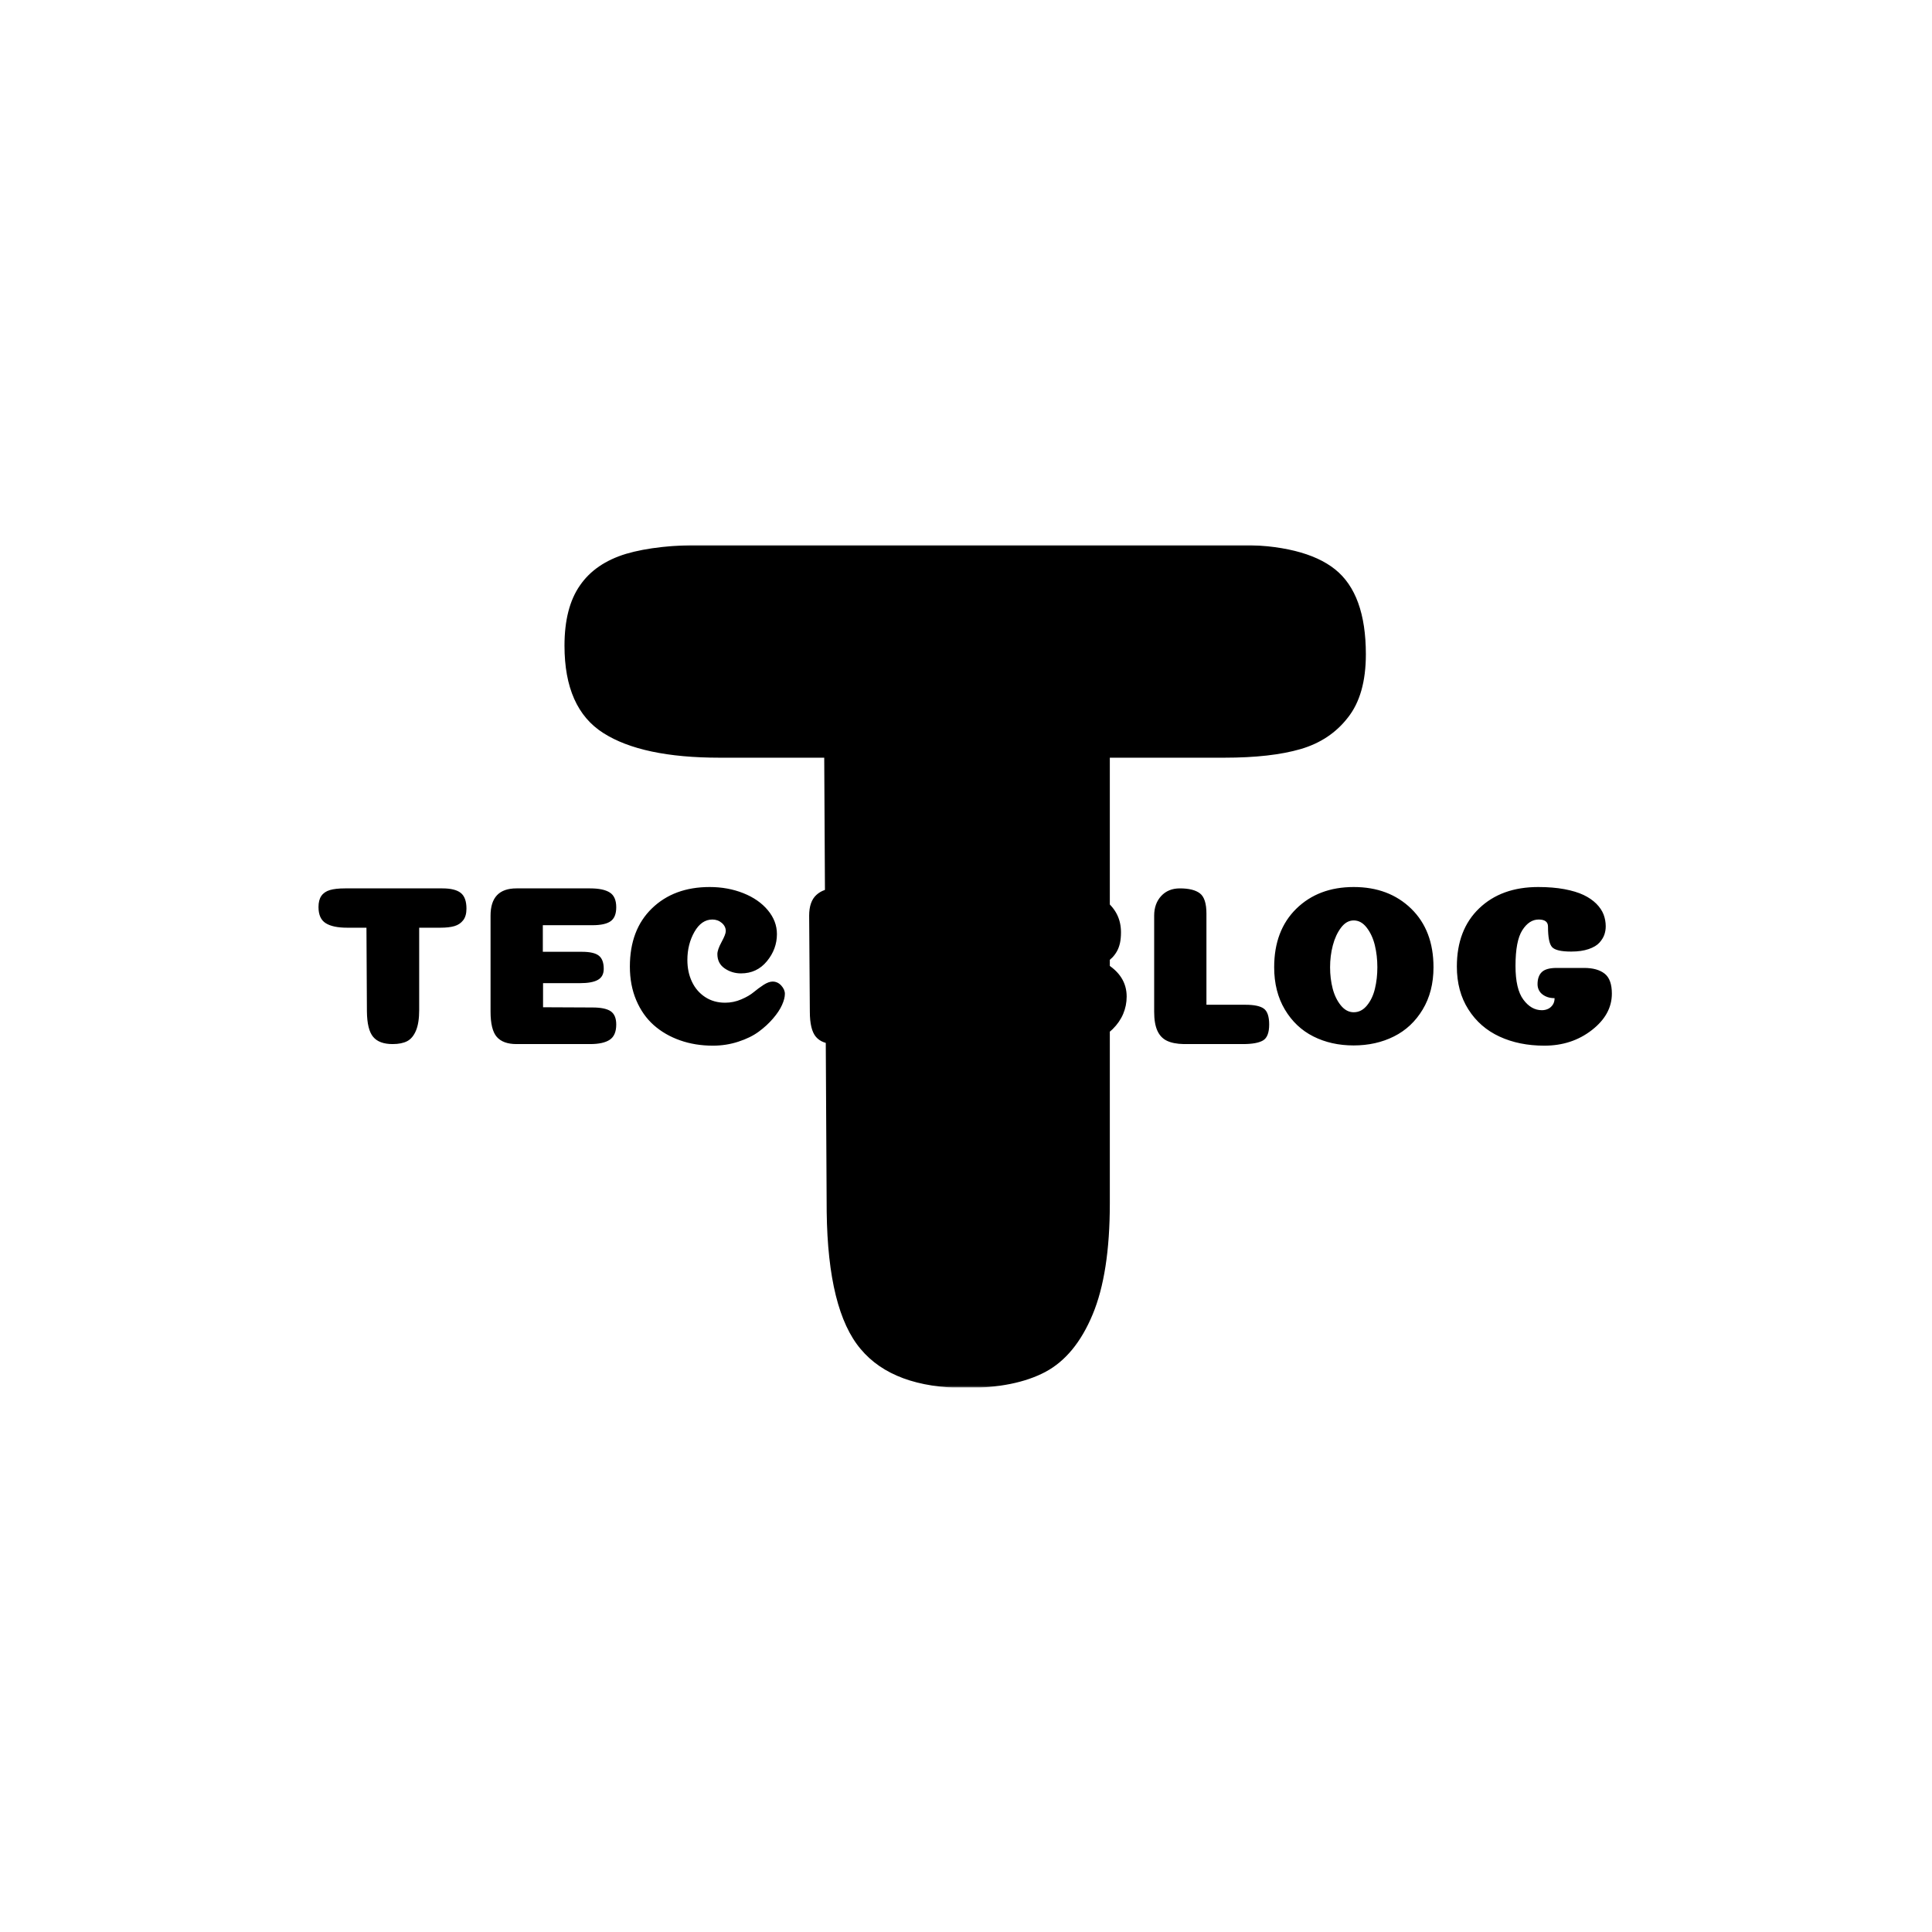 <svg xmlns="http://www.w3.org/2000/svg" version="1.1" xmlns:xlink="http://www.w3.org/1999/xlink" xmlns:svgjs="http://svgjs.dev/svgjs" width="1000" height="1000" viewBox="0 0 1000 1000"><rect width="1000" height="1000" fill="#ffffff"></rect><g transform="matrix(0.7,0,0,0.7,149.576,282.127)"><svg viewBox="0 0 396 247" data-background-color="#fafafa" preserveAspectRatio="xMidYMid meet" height="623" width="1000" xmlns="http://www.w3.org/2000/svg" xmlns:xlink="http://www.w3.org/1999/xlink"><g id="tight-bounds" transform="matrix(1,0,0,1,0.24,-0.1)"><svg viewBox="0 0 395.52 247.2" height="247.2" width="395.52"><g><svg></svg></g><g><svg viewBox="0 0 395.52 247.2" height="247.2" width="395.52"><mask id="5d31c0c7-3e27-4421-9088-664cf459a4e1"><rect width="395.52" height="247.2" fill="white"></rect><g transform="matrix(1,0,0,1,0,96.349)" id="clone"><svg viewBox="0 0 395.52 54.503" height="54.503" width="395.52"><g><svg viewBox="0 0 395.52 54.503" height="54.503" width="395.52"><g><svg viewBox="0 0 395.52 54.503" height="54.503" width="395.52"><g><svg viewBox="0 0 395.52 54.503" height="54.503" width="395.52"><g id="SvgjsG1178"><svg viewBox="0 0 395.52 54.503" height="54.503" width="395.52" id="SvgjsSvg1177"><g><svg viewBox="0 0 395.52 54.503" height="54.503" width="395.52"><g transform="matrix(1,0,0,1,0,0)"><svg width="395.52" viewBox="-0.55 -37.55 290.53 40.9" height="54.503" data-palette-color="#130912"><path d="M24.6-25.6L24.6-7.5Q24.6-4.65 23.9-2.98 23.2-1.3 21.98-0.65 20.75 0 18.75 0L18.75 0Q15.8 0 14.48-1.58 13.15-3.15 13.1-7.15L13.1-7.15 13-25.6 8.75-25.6Q5.6-25.6 4.03-26.6 2.45-27.6 2.45-30.15L2.45-30.15Q2.45-31.7 3.08-32.6 3.7-33.5 4.95-33.88 6.2-34.25 8.3-34.25L8.3-34.25 29.7-34.25Q32.5-34.25 33.75-33.25 35-32.25 35-29.8L35-29.8Q35-28.15 34.27-27.23 33.55-26.3 32.35-25.95 31.15-25.6 29.25-25.6L29.25-25.6 24.6-25.6ZM51.8-20.3L60.4-20.3Q63.05-20.3 64.12-19.45 65.2-18.6 65.2-16.55L65.2-16.55Q65.2-14.85 63.92-14.13 62.65-13.4 59.95-13.4L59.95-13.4 51.85-13.4 51.85-8.1 62.7-8.05Q65.5-8.05 66.72-7.23 67.95-6.4 67.95-4.3L67.95-4.3Q67.95-1.9 66.52-0.95 65.1 0 62.2 0L62.2 0 46 0Q43.05 0 41.67-1.58 40.3-3.15 40.3-7.15L40.3-7.15 40.3-28.25Q40.3-34.25 46-34.25L46-34.25 62.2-34.25Q65.1-34.25 66.52-33.35 67.95-32.45 67.95-30.1L67.95-30.1Q67.95-27.9 66.72-27.03 65.5-26.15 62.7-26.15L62.7-26.15 51.8-26.15 51.8-20.3ZM92.05-24.85L92.05-24.85Q92.05-25.9 91.17-26.65 90.3-27.4 89.1-27.4L89.1-27.4Q86.7-27.4 85.15-24.68 83.6-21.95 83.6-18.5L83.6-18.5Q83.6-15.85 84.6-13.73 85.6-11.6 87.5-10.35 89.4-9.1 91.9-9.1L91.9-9.1Q93.75-9.1 95.45-9.83 97.15-10.55 98.2-11.43 99.25-12.3 100.37-13.03 101.5-13.75 102.35-13.75L102.35-13.75Q103.45-13.75 104.25-12.88 105.05-12 105.05-11.05L105.05-11.05Q105.05-10 104.42-8.6 103.8-7.2 102.45-5.63 101.1-4.05 99.3-2.73 97.5-1.4 94.82-0.53 92.15 0.35 89.2 0.35L89.2 0.35Q85.3 0.35 81.97-0.83 78.65-2 76.2-4.17 73.75-6.35 72.35-9.65 70.95-12.95 70.95-17.05L70.95-17.05Q70.95-25.15 75.8-29.85 80.65-34.55 88.5-34.55L88.5-34.55Q92.5-34.55 95.9-33.2 99.3-31.85 101.3-29.45 103.3-27.05 103.3-24.2L103.3-24.2Q103.3-20.9 101.1-18.23 98.9-15.55 95.4-15.55L95.4-15.55Q93.4-15.55 91.8-16.65 90.2-17.75 90.2-19.8L90.2-19.8Q90.2-20.75 91.12-22.45 92.05-24.15 92.05-24.85ZM143.69-28.7L143.69-7.5Q143.69-3.45 142.24-1.73 140.79 0 137.84 0L137.84 0Q134.94 0 133.59-1.58 132.24-3.15 132.24-7.15L132.24-7.15 132.19-12.8 121.99-12.8 121.99-7.5Q121.99-3.4 120.59-1.7 119.19 0 116.14 0L116.14 0Q113.24 0 111.89-1.58 110.54-3.15 110.54-7.15L110.54-7.15 110.39-28.25Q110.39-31.35 111.97-32.8 113.54-34.25 116.14-34.25L116.14-34.25Q119.14-34.25 120.57-33.15 121.99-32.05 121.99-28.7L121.99-28.7 121.99-20.3 132.14-20.3 132.14-28.25Q132.14-30.35 132.92-31.73 133.69-33.1 134.92-33.68 136.14-34.25 137.84-34.25L137.84-34.25Q140.74-34.25 142.22-33.15 143.69-32.05 143.69-28.7L143.69-28.7ZM168.79-24.6L168.79-24.6Q168.79-26.7 167.17-27.48 165.54-28.25 161.74-28.25L161.74-28.25 161.74-20.6Q164.09-20.6 165.57-20.95 167.04-21.3 167.92-22.18 168.79-23.05 168.79-24.6ZM169.44-11.25L169.44-11.25Q169.44-12.9 168.59-13.8 167.74-14.7 166.14-15.08 164.54-15.45 161.74-15.45L161.74-15.45 161.74-6.8Q165.64-6.8 167.54-7.78 169.44-8.75 169.44-11.25ZM175.59-17.8L175.59-17.8Q180.24-15.05 180.24-10.45L180.24-10.45Q180.24-8.45 179.47-6.63 178.69-4.8 177.17-3.3 175.64-1.8 173.14-0.93 170.64-0.05 167.49-0.05L167.49-0.05 155.89-0.05Q152.84-0.05 151.52-1.6 150.19-3.15 150.19-7.15L150.19-7.15 150.19-28.3Q150.19-30 150.79-31.3 151.39-32.6 152.72-33.4 154.04-34.2 155.89-34.2L155.89-34.2 167.34-34.2Q172.34-34.15 175.67-31.48 178.99-28.8 178.99-24.6L178.99-24.6Q178.99-23.25 178.77-22.23 178.54-21.2 178.09-20.4 177.64-19.6 177.04-19 176.44-18.4 175.59-17.8ZM205.84 0L192.79 0Q190.49-0.05 189.09-0.73 187.69-1.4 186.99-2.95 186.29-4.5 186.29-7.1L186.29-7.1 186.29-28.25Q186.29-30.9 187.84-32.58 189.39-34.25 191.94-34.25L191.94-34.25Q194.94-34.25 196.36-33.15 197.79-32.05 197.79-28.7L197.79-28.7 197.79-8.65 206.34-8.65Q209.24-8.65 210.41-7.8 211.59-6.95 211.59-4.3L211.59-4.3Q211.59-1.6 210.24-0.8 208.89 0 205.84 0L205.84 0ZM230.19-7L230.19-7Q231.89-7 233.11-8.5 234.34-10 234.86-12.2 235.39-14.4 235.39-16.9L235.39-16.9Q235.39-19.45 234.84-21.73 234.29-24 233.06-25.6 231.84-27.2 230.19-27.2L230.19-27.2Q228.59-27.2 227.39-25.6 226.19-24 225.59-21.7 224.99-19.4 224.99-16.9L224.99-16.9Q224.99-14.4 225.56-12.2 226.14-10 227.36-8.5 228.59-7 230.19-7ZM239.04-1.68Q235.09 0.3 230.16 0.3 225.24 0.3 221.31-1.68 217.39-3.65 215.04-7.6 212.69-11.55 212.69-16.9L212.69-16.9Q212.69-25 217.56-29.78 222.44-34.55 230.19-34.55 237.94-34.55 242.84-29.78 247.74-25 247.74-16.9L247.74-16.9Q247.74-11.55 245.36-7.6 242.99-3.65 239.04-1.68ZM272.93-25.85L272.93-25.85Q272.93-27.4 270.88-27.4L270.88-27.4Q268.78-27.4 267.28-25.05 265.78-22.7 265.78-17.2L265.78-17.2Q265.78-12.1 267.51-9.78 269.23-7.45 271.58-7.45L271.58-7.45Q272.33-7.45 272.96-7.75 273.58-8.05 273.98-8.65 274.38-9.25 274.38-10.1L274.38-10.1Q273.18-10.1 272.31-10.55 271.43-11 271.03-11.68 270.63-12.35 270.63-13.15L270.63-13.15Q270.63-14.95 271.58-15.85 272.53-16.75 274.83-16.75L274.83-16.75 280.88-16.75Q283.78-16.75 285.38-15.5 286.98-14.25 286.98-11.1L286.98-11.1Q286.98-6.5 282.58-3.08 278.18 0.35 272.13 0.35L272.13 0.35Q266.58 0.35 262.26-1.65 257.93-3.65 255.41-7.63 252.88-11.6 252.88-17.05L252.88-17.05Q252.88-25.15 257.78-29.85 262.68-34.55 270.78-34.55L270.78-34.55Q273.98-34.55 276.53-34.08 279.08-33.6 280.76-32.8 282.43-32 283.56-30.88 284.68-29.75 285.16-28.5 285.63-27.25 285.63-25.9L285.63-25.9Q285.63-24.95 285.33-24.08 285.03-23.2 284.26-22.33 283.48-21.45 281.88-20.9 280.28-20.35 278.03-20.35L278.03-20.35Q274.73-20.35 273.83-21.33 272.93-22.3 272.93-25.85Z" opacity="1" transform="matrix(1,0,0,1,0,0)" fill="black" class="wordmark-text-0" id="SvgjsPath1176" stroke-width="5" stroke="black" stroke-linejoin="round"></path></svg></g></svg></g></svg></g></svg></g></svg></g></svg></g></svg></g></mask><g mask="url(#5d31c0c7-3e27-4421-9088-664cf459a4e1)"><g><path xmlns="http://www.w3.org/2000/svg" d="M240.163 62.432v130.637c0 13.713-1.684 24.588-5.052 32.623-3.368 8.084-7.987 13.689-13.858 16.817-5.918 3.128-13.689 4.691-23.313 4.691v0c-14.194 0-24.467-3.801-30.818-11.404-6.4-7.554-9.72-20.955-9.961-40.201v0l-0.721-133.163h-30.675c-15.157 0-26.512-2.406-34.066-7.218-7.602-4.812-11.404-13.352-11.404-25.622v0c0-7.458 1.516-13.352 4.547-17.683 2.983-4.331 7.482-7.41 13.497-9.239 6.015-1.78 14.074-2.67 24.178-2.67v0h154.455c13.473 0 23.216 2.406 29.231 7.218 6.015 4.812 9.022 13.112 9.022 24.9v0c0 7.939-1.756 14.122-5.269 18.549-3.464 4.475-8.084 7.554-13.857 9.238-5.774 1.684-13.232 2.526-22.375 2.527v0z" fill="#000000" fill-rule="nonzero" stroke="none" stroke-width="1" stroke-linecap="butt" stroke-linejoin="miter" stroke-miterlimit="10" stroke-dasharray="" stroke-dashoffset="0" font-family="none" font-weight="none" font-size="none" text-anchor="none" style="mix-blend-mode: normal" data-fill-palette-color="tertiary"></path></g></g><g transform="matrix(1,0,0,1,0,96.349)"><svg viewBox="0 0 395.52 54.503" height="54.503" width="395.52"><g><svg viewBox="0 0 395.52 54.503" height="54.503" width="395.52"><g><svg viewBox="0 0 395.52 54.503" height="54.503" width="395.52"><g><svg viewBox="0 0 395.52 54.503" height="54.503" width="395.52"><g id="textblocktransform"><svg viewBox="0 0 395.52 54.503" height="54.503" width="395.52" id="textblock"><g><svg viewBox="0 0 395.52 54.503" height="54.503" width="395.52"><g transform="matrix(1,0,0,1,0,0)"><svg width="395.52" viewBox="-0.55 -37.55 290.53 40.9" height="54.503" data-palette-color="#130912"><path d="M24.6-25.6L24.6-7.5Q24.6-4.65 23.9-2.98 23.2-1.3 21.98-0.65 20.75 0 18.75 0L18.75 0Q15.8 0 14.48-1.58 13.15-3.15 13.1-7.15L13.1-7.15 13-25.6 8.75-25.6Q5.6-25.6 4.03-26.6 2.45-27.6 2.45-30.15L2.45-30.15Q2.45-31.7 3.08-32.6 3.7-33.5 4.95-33.88 6.2-34.25 8.3-34.25L8.3-34.25 29.7-34.25Q32.5-34.25 33.75-33.25 35-32.25 35-29.8L35-29.8Q35-28.15 34.27-27.23 33.55-26.3 32.35-25.95 31.15-25.6 29.25-25.6L29.25-25.6 24.6-25.6ZM51.8-20.3L60.4-20.3Q63.05-20.3 64.12-19.45 65.2-18.6 65.2-16.55L65.2-16.55Q65.2-14.85 63.92-14.13 62.65-13.4 59.95-13.4L59.95-13.4 51.85-13.4 51.85-8.1 62.7-8.05Q65.5-8.05 66.72-7.23 67.95-6.4 67.95-4.3L67.95-4.3Q67.95-1.9 66.52-0.95 65.1 0 62.2 0L62.2 0 46 0Q43.05 0 41.67-1.58 40.3-3.15 40.3-7.15L40.3-7.15 40.3-28.25Q40.3-34.25 46-34.25L46-34.25 62.2-34.25Q65.1-34.25 66.52-33.35 67.95-32.45 67.95-30.1L67.95-30.1Q67.95-27.9 66.72-27.03 65.5-26.15 62.7-26.15L62.7-26.15 51.8-26.15 51.8-20.3ZM92.05-24.85L92.05-24.85Q92.05-25.9 91.17-26.65 90.3-27.4 89.1-27.4L89.1-27.4Q86.7-27.4 85.15-24.68 83.6-21.95 83.6-18.5L83.6-18.5Q83.6-15.85 84.6-13.73 85.6-11.6 87.5-10.35 89.4-9.1 91.9-9.1L91.9-9.1Q93.75-9.1 95.45-9.83 97.15-10.55 98.2-11.43 99.25-12.3 100.37-13.03 101.5-13.75 102.35-13.75L102.35-13.75Q103.45-13.75 104.25-12.88 105.05-12 105.05-11.05L105.05-11.05Q105.05-10 104.42-8.6 103.8-7.2 102.45-5.63 101.1-4.05 99.3-2.73 97.5-1.4 94.82-0.53 92.15 0.35 89.2 0.35L89.2 0.35Q85.3 0.35 81.97-0.83 78.65-2 76.2-4.17 73.75-6.35 72.35-9.65 70.95-12.95 70.95-17.05L70.95-17.05Q70.95-25.15 75.8-29.85 80.65-34.55 88.5-34.55L88.5-34.55Q92.5-34.55 95.9-33.2 99.3-31.85 101.3-29.45 103.3-27.05 103.3-24.2L103.3-24.2Q103.3-20.9 101.1-18.23 98.9-15.55 95.4-15.55L95.4-15.55Q93.4-15.55 91.8-16.65 90.2-17.75 90.2-19.8L90.2-19.8Q90.2-20.75 91.12-22.45 92.05-24.15 92.05-24.85ZM143.69-28.7L143.69-7.5Q143.69-3.45 142.24-1.73 140.79 0 137.84 0L137.84 0Q134.94 0 133.59-1.58 132.24-3.15 132.24-7.15L132.24-7.15 132.19-12.8 121.99-12.8 121.99-7.5Q121.99-3.4 120.59-1.7 119.19 0 116.14 0L116.14 0Q113.24 0 111.89-1.58 110.54-3.15 110.54-7.15L110.54-7.15 110.39-28.25Q110.39-31.35 111.97-32.8 113.54-34.25 116.14-34.25L116.14-34.25Q119.14-34.25 120.57-33.15 121.99-32.05 121.99-28.7L121.99-28.7 121.99-20.3 132.14-20.3 132.14-28.25Q132.14-30.35 132.92-31.73 133.69-33.1 134.92-33.68 136.14-34.25 137.84-34.25L137.84-34.25Q140.74-34.25 142.22-33.15 143.69-32.05 143.69-28.7L143.69-28.7ZM168.79-24.6L168.79-24.6Q168.79-26.7 167.17-27.48 165.54-28.25 161.74-28.25L161.74-28.25 161.74-20.6Q164.09-20.6 165.57-20.95 167.04-21.3 167.92-22.18 168.79-23.05 168.79-24.6ZM169.44-11.25L169.44-11.25Q169.44-12.9 168.59-13.8 167.74-14.7 166.14-15.08 164.54-15.45 161.74-15.45L161.74-15.45 161.74-6.8Q165.64-6.8 167.54-7.78 169.44-8.75 169.44-11.25ZM175.59-17.8L175.59-17.8Q180.24-15.05 180.24-10.45L180.24-10.45Q180.24-8.45 179.47-6.63 178.69-4.8 177.17-3.3 175.64-1.8 173.14-0.93 170.64-0.05 167.49-0.05L167.49-0.05 155.89-0.05Q152.84-0.05 151.52-1.6 150.19-3.15 150.19-7.15L150.19-7.15 150.19-28.3Q150.19-30 150.79-31.3 151.39-32.6 152.72-33.4 154.04-34.2 155.89-34.2L155.89-34.2 167.34-34.2Q172.34-34.15 175.67-31.48 178.99-28.8 178.99-24.6L178.99-24.6Q178.99-23.25 178.77-22.23 178.54-21.2 178.09-20.4 177.64-19.6 177.04-19 176.44-18.4 175.59-17.8ZM205.84 0L192.79 0Q190.49-0.05 189.09-0.73 187.69-1.4 186.99-2.95 186.29-4.5 186.29-7.1L186.29-7.1 186.29-28.25Q186.29-30.9 187.84-32.58 189.39-34.25 191.94-34.25L191.94-34.25Q194.94-34.25 196.36-33.15 197.79-32.05 197.79-28.7L197.79-28.7 197.79-8.65 206.34-8.65Q209.24-8.65 210.41-7.8 211.59-6.95 211.59-4.3L211.59-4.3Q211.59-1.6 210.24-0.8 208.89 0 205.84 0L205.84 0ZM230.19-7L230.19-7Q231.89-7 233.11-8.5 234.34-10 234.86-12.2 235.39-14.4 235.39-16.9L235.39-16.9Q235.39-19.45 234.84-21.73 234.29-24 233.06-25.6 231.84-27.2 230.19-27.2L230.19-27.2Q228.59-27.2 227.39-25.6 226.19-24 225.59-21.7 224.99-19.4 224.99-16.9L224.99-16.9Q224.99-14.4 225.56-12.2 226.14-10 227.36-8.5 228.59-7 230.19-7ZM239.04-1.68Q235.09 0.3 230.16 0.3 225.24 0.3 221.31-1.68 217.39-3.65 215.04-7.6 212.69-11.55 212.69-16.9L212.69-16.9Q212.69-25 217.56-29.78 222.44-34.55 230.19-34.55 237.94-34.55 242.84-29.78 247.74-25 247.74-16.9L247.74-16.9Q247.74-11.55 245.36-7.6 242.99-3.65 239.04-1.68ZM272.93-25.85L272.93-25.85Q272.93-27.4 270.88-27.4L270.88-27.4Q268.78-27.4 267.28-25.05 265.78-22.7 265.78-17.2L265.78-17.2Q265.78-12.1 267.51-9.78 269.23-7.45 271.58-7.45L271.58-7.45Q272.33-7.45 272.96-7.75 273.58-8.05 273.98-8.65 274.38-9.25 274.38-10.1L274.38-10.1Q273.18-10.1 272.31-10.55 271.43-11 271.03-11.68 270.63-12.35 270.63-13.15L270.63-13.15Q270.63-14.95 271.58-15.85 272.53-16.75 274.83-16.75L274.83-16.75 280.88-16.75Q283.78-16.75 285.38-15.5 286.98-14.25 286.98-11.1L286.98-11.1Q286.98-6.5 282.58-3.08 278.18 0.35 272.13 0.35L272.13 0.35Q266.58 0.35 262.26-1.65 257.93-3.65 255.41-7.63 252.88-11.6 252.88-17.05L252.88-17.05Q252.88-25.15 257.78-29.85 262.68-34.55 270.78-34.55L270.78-34.55Q273.98-34.55 276.53-34.08 279.08-33.6 280.76-32.8 282.43-32 283.56-30.88 284.68-29.75 285.16-28.5 285.63-27.25 285.63-25.9L285.63-25.9Q285.63-24.95 285.33-24.08 285.03-23.2 284.26-22.33 283.48-21.45 281.88-20.9 280.28-20.35 278.03-20.35L278.03-20.35Q274.73-20.35 273.83-21.33 272.93-22.3 272.93-25.85Z" opacity="1" transform="matrix(1,0,0,1,0,0)" fill="#000000" class="wordmark-text-0" data-fill-palette-color="primary" id="text-0"></path></svg></g></svg></g></svg></g></svg></g></svg></g></svg></g></svg></g></svg></g><defs></defs></svg><rect width="395.52" height="247.2" fill="none" stroke="none" visibility="hidden"></rect></g></svg></g></svg>